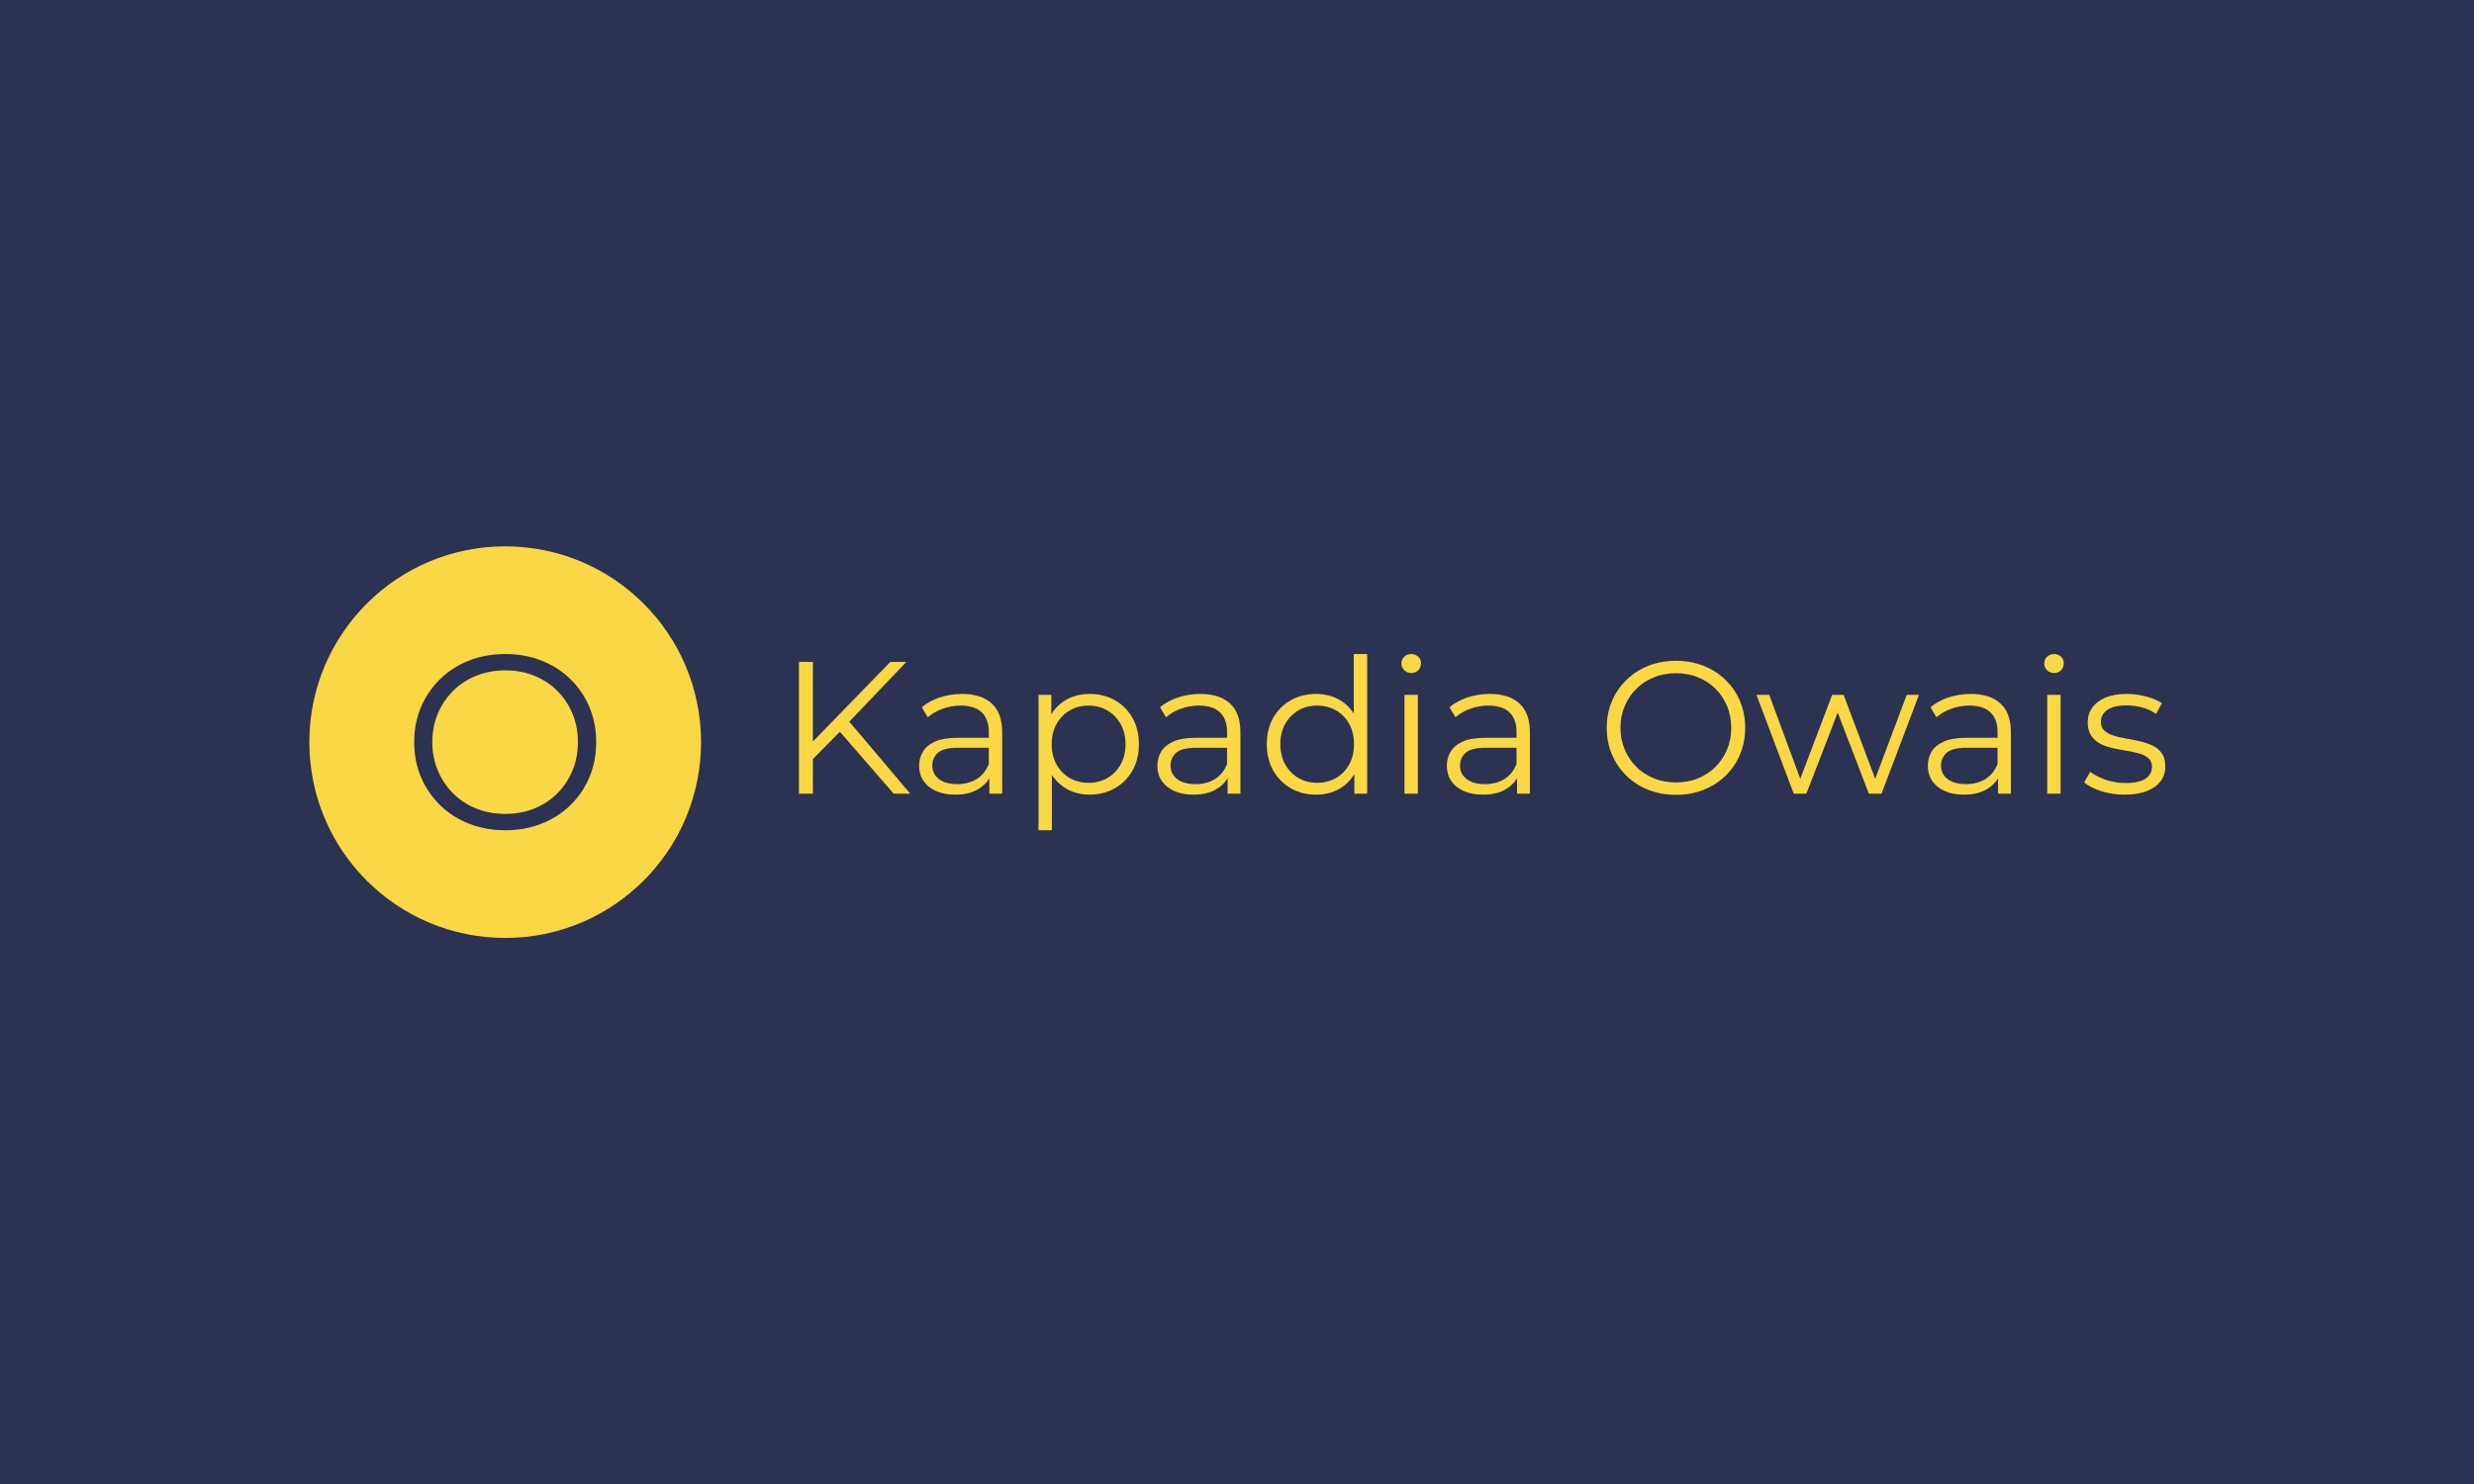 <svg xmlns="http://www.w3.org/2000/svg" version="1.1" xmlns:xlink="http://www.w3.org/1999/xlink" xmlns:svgjs="http://svgjs.dev/svgjs" width="100%" height="100%" viewBox="0 0 1000 600"><rect width="1000" height="600" x="0" y="0" fill="#2b3252"/><g><circle r="166.667" cx="429.894" cy="452.116" fill="#fad744" transform="matrix(0.475,0,0,0.475,0,85.301)"/><path d="M430.011 527.116L430.011 527.116Q413.36 527.116 399.139 521.527Q384.917 515.967 374.499 505.725Q364.053 495.512 358.259 481.934Q352.465 468.327 352.465 452.116L352.465 452.116Q352.465 435.904 358.259 422.297Q364.053 408.719 374.499 398.507Q384.917 388.265 399.051 382.705Q413.155 377.116 430.011 377.116L430.011 377.116Q446.661 377.116 460.766 382.705Q474.899 388.265 485.317 398.39Q495.734 408.515 501.528 422.209Q507.322 435.904 507.322 452.116L507.322 452.116Q507.322 468.327 501.528 482.022Q495.734 495.717 485.317 505.842Q474.899 515.967 460.766 521.527Q446.661 527.116 430.011 527.116ZM430.011 513.216L430.011 513.216Q443.296 513.216 454.562 508.68Q465.828 504.145 474.139 495.834Q482.478 487.524 487.102 476.462Q491.755 465.401 491.755 452.116L491.755 452.116Q491.755 438.831 487.102 427.769Q482.478 416.708 474.139 408.398Q465.828 400.087 454.562 395.551Q443.296 391.016 430.011 391.016L430.011 391.016Q416.725 391.016 405.371 395.551Q393.988 400.087 385.648 408.398Q377.338 416.708 372.597 427.769Q367.857 438.831 367.857 452.116L367.857 452.116Q367.857 465.167 372.597 476.345Q377.338 487.524 385.648 495.834Q393.988 504.145 405.371 508.68Q416.725 513.216 430.011 513.216Z " fill="#2b3252" transform="matrix(0.475,0,0,0.475,0,85.301)"/><path d="M714.995 442.979L690.155 468.131L689.665 453.707L757.62 383.838L771.242 383.838L721.717 435.767L714.995 442.979ZM691.757 496.021L679.894 496.021L679.894 383.838L691.757 383.838L691.757 496.021ZM774.603 496.021L760.492 496.021L712.102 440.241L720.115 431.605L774.603 496.021ZM852.82 496.021L841.913 496.021L841.913 477.435L841.423 474.385L841.423 443.29Q841.423 432.562 835.414 426.797Q829.404 421.01 817.562 421.01L817.562 421.01Q809.371 421.01 802.004 423.747Q794.636 426.463 789.517 430.959L789.517 430.959L784.375 422.456Q790.785 417.003 799.756 414.043Q808.748 411.082 818.675 411.082L818.675 411.082Q835.013 411.082 843.916 419.184Q852.82 427.264 852.82 443.78L852.82 443.78L852.82 496.021ZM812.91 496.822L812.91 496.822Q803.45 496.822 796.484 493.706Q789.517 490.567 785.822 485.047Q782.127 479.505 782.127 472.293L782.127 472.293Q782.127 465.727 785.265 460.363Q788.381 454.998 795.526 451.704Q802.649 448.432 814.669 448.432L814.669 448.432L843.672 448.432L843.672 456.913L814.98 456.913Q802.805 456.913 798.086 461.253Q793.345 465.571 793.345 471.982L793.345 471.982Q793.345 479.193 798.954 483.511Q804.563 487.852 814.669 487.852L814.669 487.852Q824.284 487.852 831.251 483.445Q838.218 479.037 841.423 470.691L841.423 470.691L844.005 478.548Q840.8 486.895 832.854 491.858Q824.93 496.822 812.91 496.822ZM927.163 496.822L927.163 496.822Q916.279 496.822 907.464 491.769Q898.65 486.717 893.442 477.19Q888.233 467.663 888.233 453.863L888.233 453.863Q888.233 440.085 893.352 430.558Q898.494 421.01 907.309 416.046Q916.123 411.082 927.163 411.082L927.163 411.082Q939.183 411.082 948.732 416.447Q958.258 421.811 963.712 431.516Q969.165 441.22 969.165 453.863L969.165 453.863Q969.165 466.684 963.712 476.3Q958.258 485.915 948.732 491.369Q939.183 496.822 927.163 496.822ZM895.111 527.116L883.737 527.116L883.737 411.884L894.643 411.884L894.643 437.214L893.508 454.041L895.111 471.024L895.111 527.116ZM926.362 486.717L926.362 486.717Q935.354 486.717 942.388 482.643Q949.444 478.548 953.606 471.091Q957.791 463.657 957.791 453.863L957.791 453.863Q957.791 444.092 953.606 436.724Q949.444 429.356 942.388 425.194Q935.354 421.01 926.362 421.01L926.362 421.01Q917.392 421.01 910.269 425.194Q903.124 429.356 899.051 436.724Q894.955 444.092 894.955 453.863L894.955 453.863Q894.955 463.657 899.051 471.091Q903.124 478.548 910.269 482.643Q917.392 486.717 926.362 486.717ZM1055.55 496.021L1044.643 496.021L1044.643 477.435L1044.154 474.385L1044.154 443.29Q1044.154 432.562 1038.144 426.797Q1032.134 421.01 1020.293 421.01L1020.293 421.01Q1012.102 421.01 1004.734 423.747Q997.366 426.463 992.247 430.959L992.247 430.959L987.105 422.456Q993.516 417.003 1002.486 414.043Q1011.478 411.082 1021.406 411.082L1021.406 411.082Q1037.743 411.082 1046.647 419.184Q1055.55 427.264 1055.55 443.78L1055.55 443.78L1055.55 496.021ZM1015.641 496.822L1015.641 496.822Q1006.181 496.822 999.214 493.706Q992.247 490.567 988.552 485.047Q984.857 479.505 984.857 472.293L984.857 472.293Q984.857 465.727 987.996 460.363Q991.112 454.998 998.257 451.704Q1005.379 448.432 1017.399 448.432L1017.399 448.432L1046.402 448.432L1046.402 456.913L1017.711 456.913Q1005.535 456.913 1000.816 461.253Q996.075 465.571 996.075 471.982L996.075 471.982Q996.075 479.193 1001.685 483.511Q1007.294 487.852 1017.399 487.852L1017.399 487.852Q1027.015 487.852 1033.982 483.445Q1040.949 479.037 1044.154 470.691L1044.154 470.691L1046.736 478.548Q1043.531 486.895 1035.584 491.858Q1027.66 496.822 1015.641 496.822ZM1119.966 496.822L1119.966 496.822Q1107.947 496.822 1098.42 491.369Q1088.871 485.915 1083.418 476.233Q1077.987 466.528 1077.987 453.863L1077.987 453.863Q1077.987 441.042 1083.418 431.427Q1088.871 421.811 1098.42 416.447Q1107.947 411.082 1119.966 411.082L1119.966 411.082Q1131.029 411.082 1139.754 416.046Q1148.502 421.01 1153.71 430.558Q1158.919 440.085 1158.919 453.863L1158.919 453.863Q1158.919 467.485 1153.777 477.101Q1148.657 486.717 1139.91 491.769Q1131.185 496.822 1119.966 496.822ZM1120.768 486.717L1120.768 486.717Q1129.738 486.717 1136.883 482.643Q1144.005 478.548 1148.101 471.091Q1152.174 463.657 1152.174 453.863L1152.174 453.863Q1152.174 443.936 1148.101 436.568Q1144.005 429.201 1136.883 425.105Q1129.738 421.01 1120.768 421.01L1120.768 421.01Q1111.953 421.01 1104.897 425.105Q1097.841 429.201 1093.679 436.568Q1089.517 443.936 1089.517 453.863L1089.517 453.863Q1089.517 463.657 1093.679 471.091Q1097.841 478.548 1104.897 482.643Q1111.953 486.717 1120.768 486.717ZM1163.393 496.021L1152.508 496.021L1152.508 470.691L1153.621 453.707L1152.018 436.724L1152.018 377.116L1163.393 377.116L1163.393 496.021ZM1206.507 496.021L1195.133 496.021L1195.133 411.884L1206.507 411.884L1206.507 496.021ZM1200.898 393.298L1200.898 393.298Q1197.381 393.298 1194.977 390.894Q1192.573 388.49 1192.573 385.129L1192.573 385.129Q1192.573 381.746 1194.977 379.431Q1197.381 377.116 1200.898 377.116L1200.898 377.116Q1204.415 377.116 1206.819 379.342Q1209.223 381.59 1209.223 384.951L1209.223 384.951Q1209.223 388.49 1206.908 390.894Q1204.593 393.298 1200.898 393.298ZM1301.863 496.021L1290.956 496.021L1290.956 477.435L1290.489 474.385L1290.489 443.29Q1290.489 432.562 1284.479 426.797Q1278.469 421.01 1266.605 421.01L1266.605 421.01Q1258.436 421.01 1251.069 423.747Q1243.679 426.463 1238.559 430.959L1238.559 430.959L1233.44 422.456Q1239.85 417.003 1248.821 414.043Q1257.791 411.082 1267.718 411.082L1267.718 411.082Q1284.078 411.082 1292.959 419.184Q1301.863 427.264 1301.863 443.78L1301.863 443.78L1301.863 496.021ZM1261.953 496.822L1261.953 496.822Q1252.493 496.822 1245.526 493.706Q1238.559 490.567 1234.865 485.047Q1231.192 479.505 1231.192 472.293L1231.192 472.293Q1231.192 465.727 1234.308 460.363Q1237.447 454.998 1244.569 451.704Q1251.692 448.432 1263.712 448.432L1263.712 448.432L1292.737 448.432L1292.737 456.913L1264.045 456.913Q1251.87 456.913 1247.129 461.253Q1242.41 465.571 1242.41 471.982L1242.41 471.982Q1242.41 479.193 1248.019 483.511Q1253.628 487.852 1263.712 487.852L1263.712 487.852Q1273.327 487.852 1280.316 483.445Q1287.283 479.037 1290.489 470.691L1290.489 470.691L1293.048 478.548Q1289.843 486.895 1281.919 491.858Q1273.973 496.822 1261.953 496.822ZM1426.221 496.978L1426.221 496.978Q1413.556 496.978 1402.738 492.726Q1391.921 488.497 1383.996 480.707Q1376.072 472.939 1371.665 462.611Q1367.258 452.26 1367.258 439.929L1367.258 439.929Q1367.258 427.598 1371.665 417.248Q1376.072 406.92 1383.996 399.152Q1391.921 391.361 1402.671 387.132Q1413.4 382.881 1426.221 382.881L1426.221 382.881Q1438.886 382.881 1449.615 387.132Q1460.365 391.361 1468.289 399.063Q1476.236 406.764 1480.643 417.181Q1485.05 427.598 1485.05 439.929L1485.05 439.929Q1485.05 452.26 1480.643 462.677Q1476.236 473.094 1468.289 480.796Q1460.365 488.497 1449.615 492.726Q1438.886 496.978 1426.221 496.978ZM1426.221 486.405L1426.221 486.405Q1436.326 486.405 1444.896 482.955Q1453.465 479.505 1459.809 473.183Q1466.13 466.862 1469.647 458.448Q1473.186 450.035 1473.186 439.929L1473.186 439.929Q1473.186 429.824 1469.647 421.41Q1466.13 412.996 1459.809 406.675Q1453.465 400.354 1444.896 396.904Q1436.326 393.454 1426.221 393.454L1426.221 393.454Q1416.138 393.454 1407.479 396.904Q1398.821 400.354 1392.499 406.675Q1386.156 412.996 1382.55 421.41Q1378.944 429.824 1378.944 439.929L1378.944 439.929Q1378.944 449.857 1382.55 458.359Q1386.156 466.862 1392.499 473.183Q1398.821 479.505 1407.479 482.955Q1416.138 486.405 1426.221 486.405ZM1537.135 496.021L1526.384 496.021L1494.666 411.884L1505.55 411.884L1534.397 489.922L1529.434 489.922L1559.082 411.884L1568.853 411.884L1598.19 489.922L1593.226 489.922L1622.541 411.884L1632.958 411.884L1601.061 496.021L1590.333 496.021L1562.131 422.612L1565.492 422.612L1537.135 496.021ZM1711.174 496.021L1700.267 496.021L1700.267 477.435L1699.8 474.385L1699.8 443.29Q1699.8 432.562 1693.79 426.797Q1687.78 421.01 1675.917 421.01L1675.917 421.01Q1667.748 421.01 1660.358 423.747Q1652.99 426.463 1647.871 430.959L1647.871 430.959L1642.729 422.456Q1649.14 417.003 1658.132 414.043Q1667.102 411.082 1677.03 411.082L1677.03 411.082Q1693.39 411.082 1702.271 419.184Q1711.174 427.264 1711.174 443.78L1711.174 443.78L1711.174 496.021ZM1671.265 496.822L1671.265 496.822Q1661.805 496.822 1654.838 493.706Q1647.871 490.567 1644.176 485.047Q1640.503 479.505 1640.503 472.293L1640.503 472.293Q1640.503 465.727 1643.62 460.363Q1646.736 454.998 1653.881 451.704Q1661.003 448.432 1673.023 448.432L1673.023 448.432L1702.026 448.432L1702.026 456.913L1673.357 456.913Q1661.159 456.913 1656.44 461.253Q1651.722 465.571 1651.722 471.982L1651.722 471.982Q1651.722 479.193 1657.331 483.511Q1662.94 487.852 1673.023 487.852L1673.023 487.852Q1682.639 487.852 1689.606 483.445Q1696.595 479.037 1699.8 470.691L1699.8 470.691L1702.36 478.548Q1699.155 486.895 1691.208 491.858Q1683.284 496.822 1671.265 496.822ZM1753.488 496.021L1742.091 496.021L1742.091 411.884L1753.488 411.884L1753.488 496.021ZM1747.878 393.298L1747.878 393.298Q1744.339 393.298 1741.935 390.894Q1739.531 388.49 1739.531 385.129L1739.531 385.129Q1739.531 381.746 1741.935 379.431Q1744.339 377.116 1747.878 377.116L1747.878 377.116Q1751.395 377.116 1753.799 379.342Q1756.203 381.59 1756.203 384.951L1756.203 384.951Q1756.203 388.49 1753.888 390.894Q1751.551 393.298 1747.878 393.298ZM1807.798 496.822L1807.798 496.822Q1797.381 496.822 1788.099 493.862Q1778.795 490.901 1773.52 486.405L1773.52 486.405L1778.64 477.435Q1783.759 481.286 1791.772 484.09Q1799.785 486.895 1808.6 486.895L1808.6 486.895Q1820.619 486.895 1825.917 483.111Q1831.214 479.349 1831.214 473.094L1831.214 473.094Q1831.214 468.465 1828.232 465.816Q1825.271 463.167 1820.463 461.809Q1815.656 460.452 1809.735 459.472Q1803.792 458.515 1797.96 457.246Q1792.106 455.955 1787.298 453.462Q1782.49 450.992 1779.53 446.651Q1776.547 442.333 1776.547 435.121L1776.547 435.121Q1776.547 428.221 1780.398 422.79Q1784.249 417.337 1791.705 414.198Q1799.162 411.082 1809.891 411.082L1809.891 411.082Q1818.059 411.082 1826.228 413.241Q1834.419 415.4 1839.695 418.94L1839.695 418.94L1834.731 428.066Q1829.122 424.215 1822.711 422.545Q1816.301 420.854 1809.891 420.854L1809.891 420.854Q1798.516 420.854 1793.152 424.794Q1787.766 428.711 1787.766 434.81L1787.766 434.81Q1787.766 439.618 1790.748 442.333Q1793.709 445.049 1798.583 446.585Q1803.48 448.098 1809.334 449.055Q1815.188 450.035 1821.02 451.392Q1826.874 452.75 1831.771 455.065Q1836.645 457.402 1839.628 461.654Q1842.588 465.883 1842.588 472.783L1842.588 472.783Q1842.588 480.15 1838.493 485.515Q1834.419 490.901 1826.629 493.862Q1818.861 496.822 1807.798 496.822Z " fill="#fad744" transform="matrix(0.475,0,0,0.475,0,85.301)"/></g></svg>